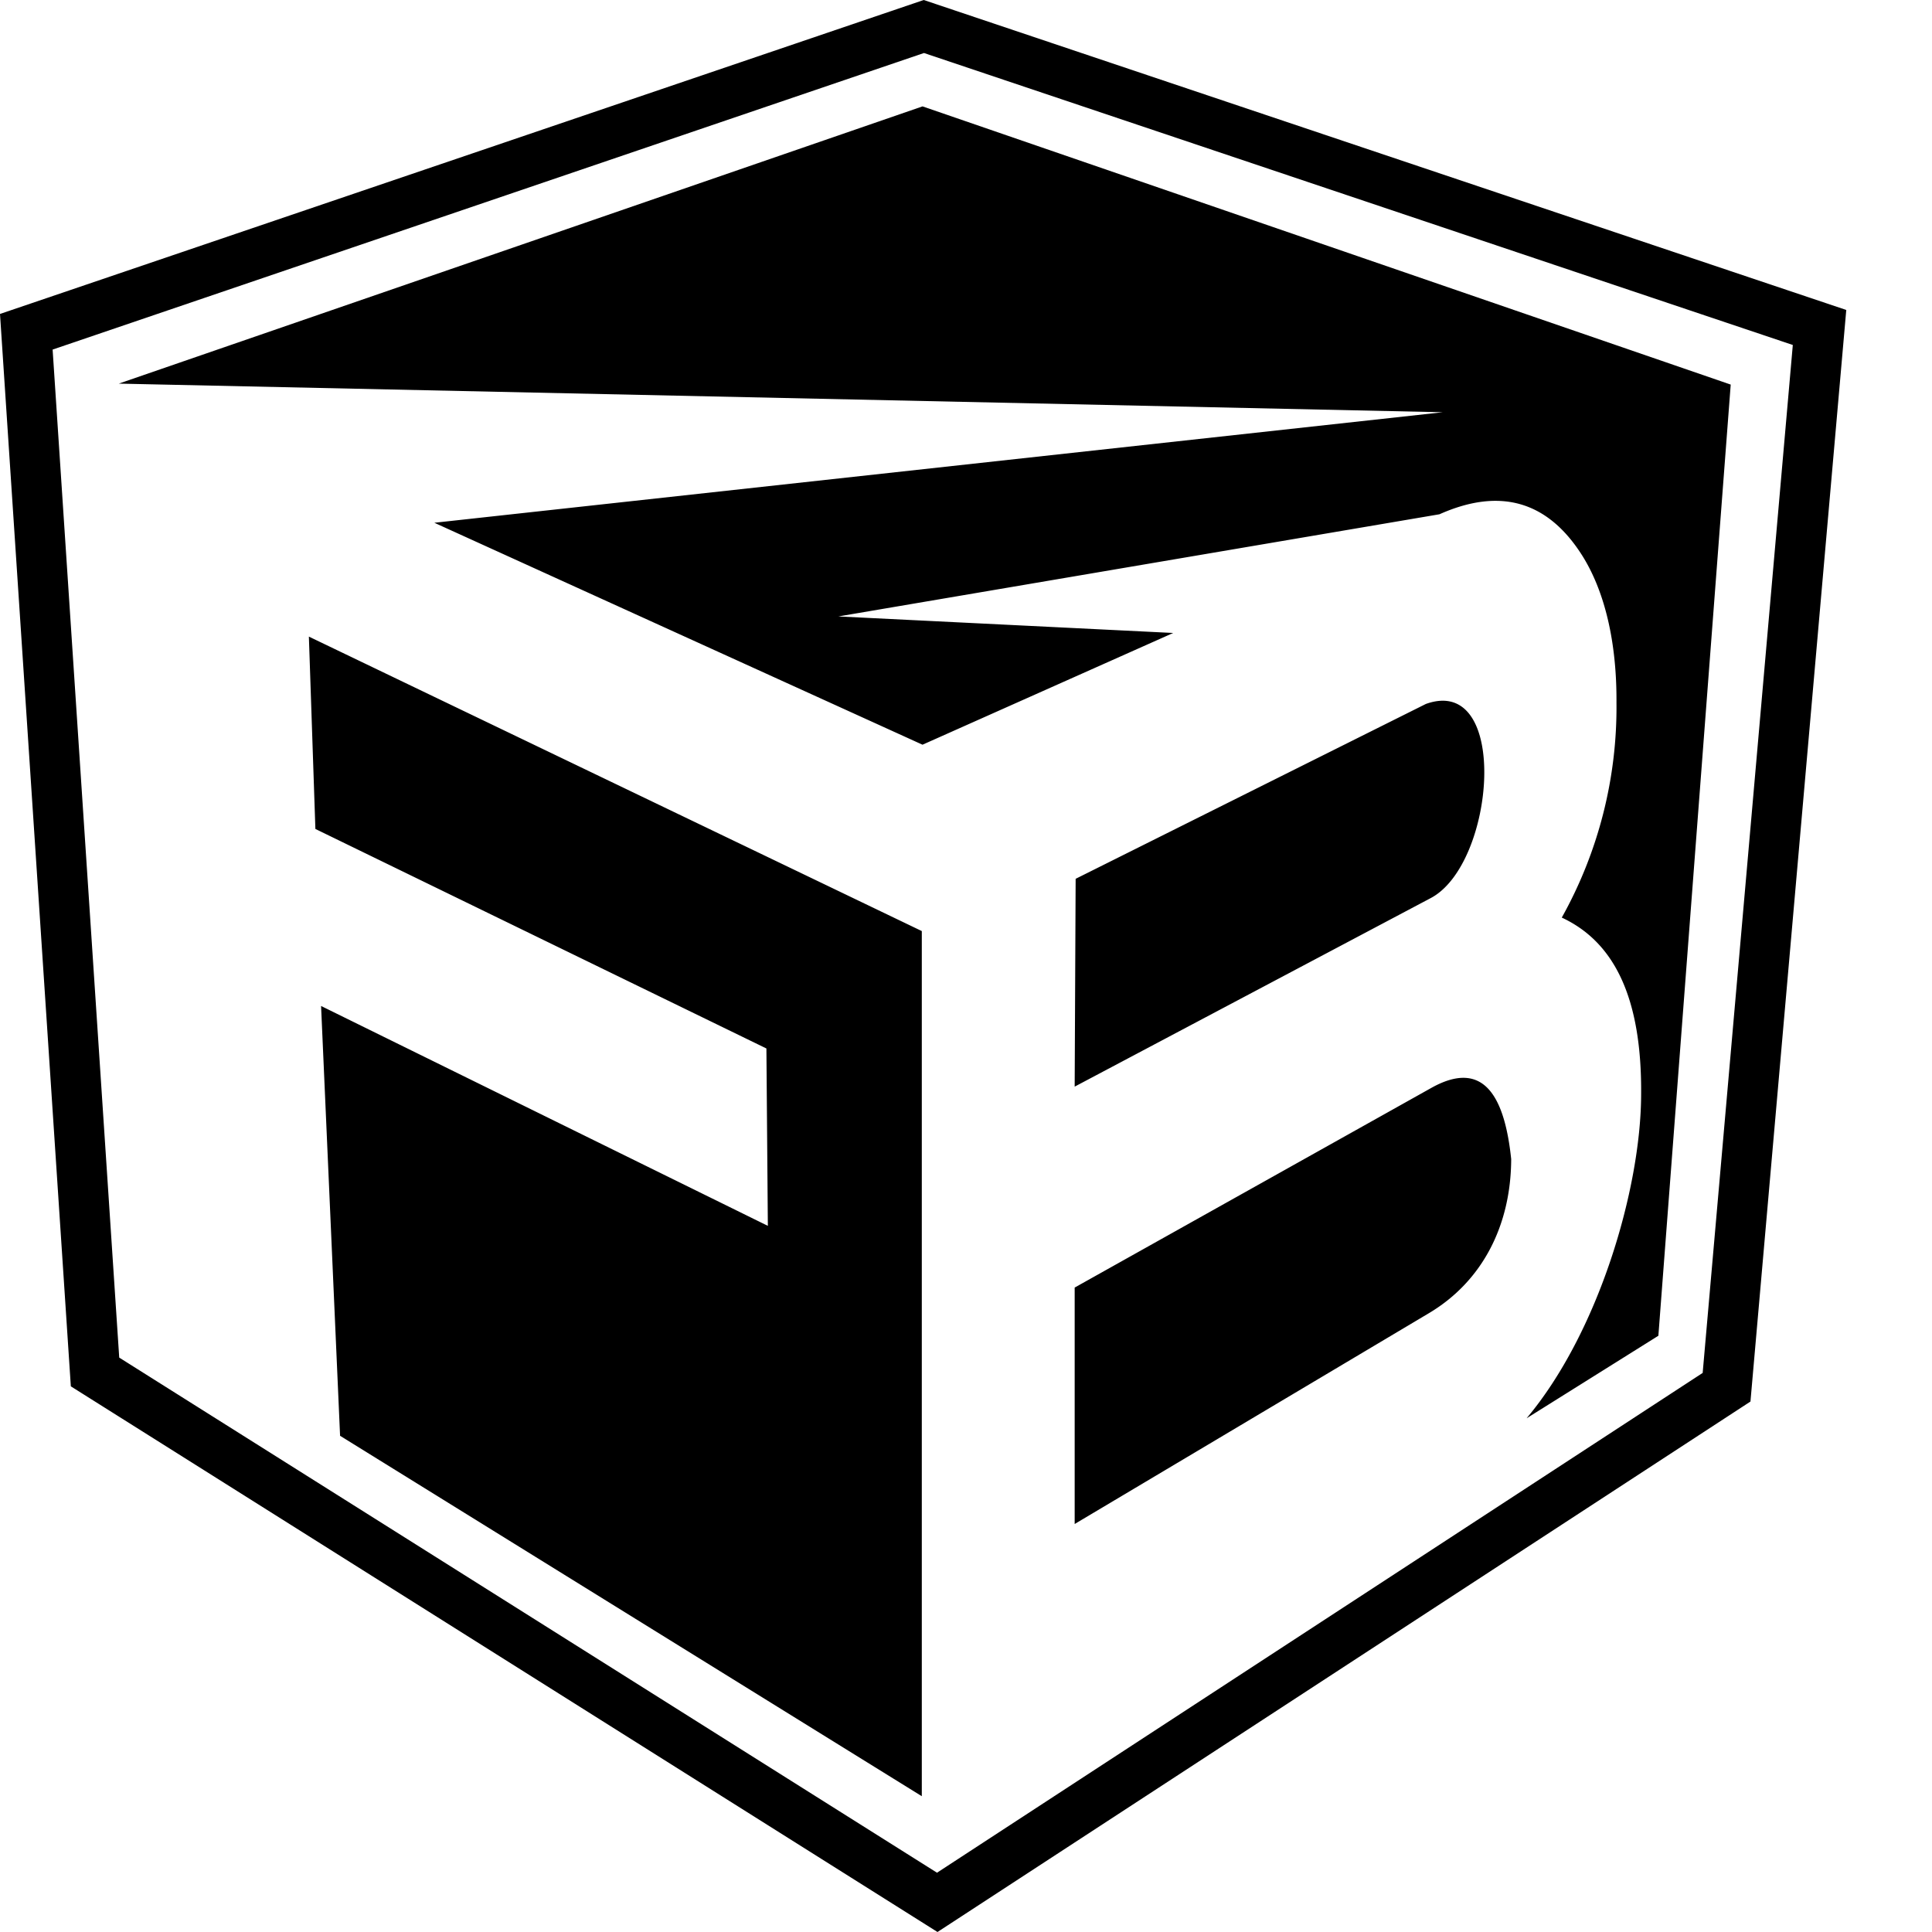<svg xmlns="http://www.w3.org/2000/svg" version="1.1" viewBox="0 0 512 512" fill="currentColor"><path fill="currentColor" d="m31.473 101.663l350.865 7.586l-267.232 29.288l129.369 58.819l66.438-29.613l-88.738-4.381l159.3-27.075c16.117-7.182 28.677-3.444 37.756 10.819c6.08 9.6 9.246 23.132 9.15 39.068a114.209 114.209 0 0 1-14.494 56.994c13.728 6.4 21.314 20.959 21.026 47.263c-.15 24.608-11.174 62.598-30.35 85.43l34.924-21.874l19.17-252.069L244.48 28.193zm50.383 67.043l1.725 50.975l119.525 58.175l.382 47.006l-118.4-58.269l5.037 113.906l154.163 95.513V246.743zm296 17.856l-92.8 46.331l-.256 55.075l94.206-49.887c17.349-8.888 21.247-59.562-1.15-51.52m1.663 101.631L284.8 341.218v62.656L378.688 348c14.176-8.448 21.73-23.263 21.793-40.831c-1.653-15.752-6.824-26.756-20.962-18.975M248.446 512L18.772 367.392L0 83.2L244.8 0l244.48 82.144l-25.391 289.28zM31.596 359.776l216.722 136.512L451.225 363.84l23.888-272.416l-230.25-77.376L13.944 92.64z"/></svg>